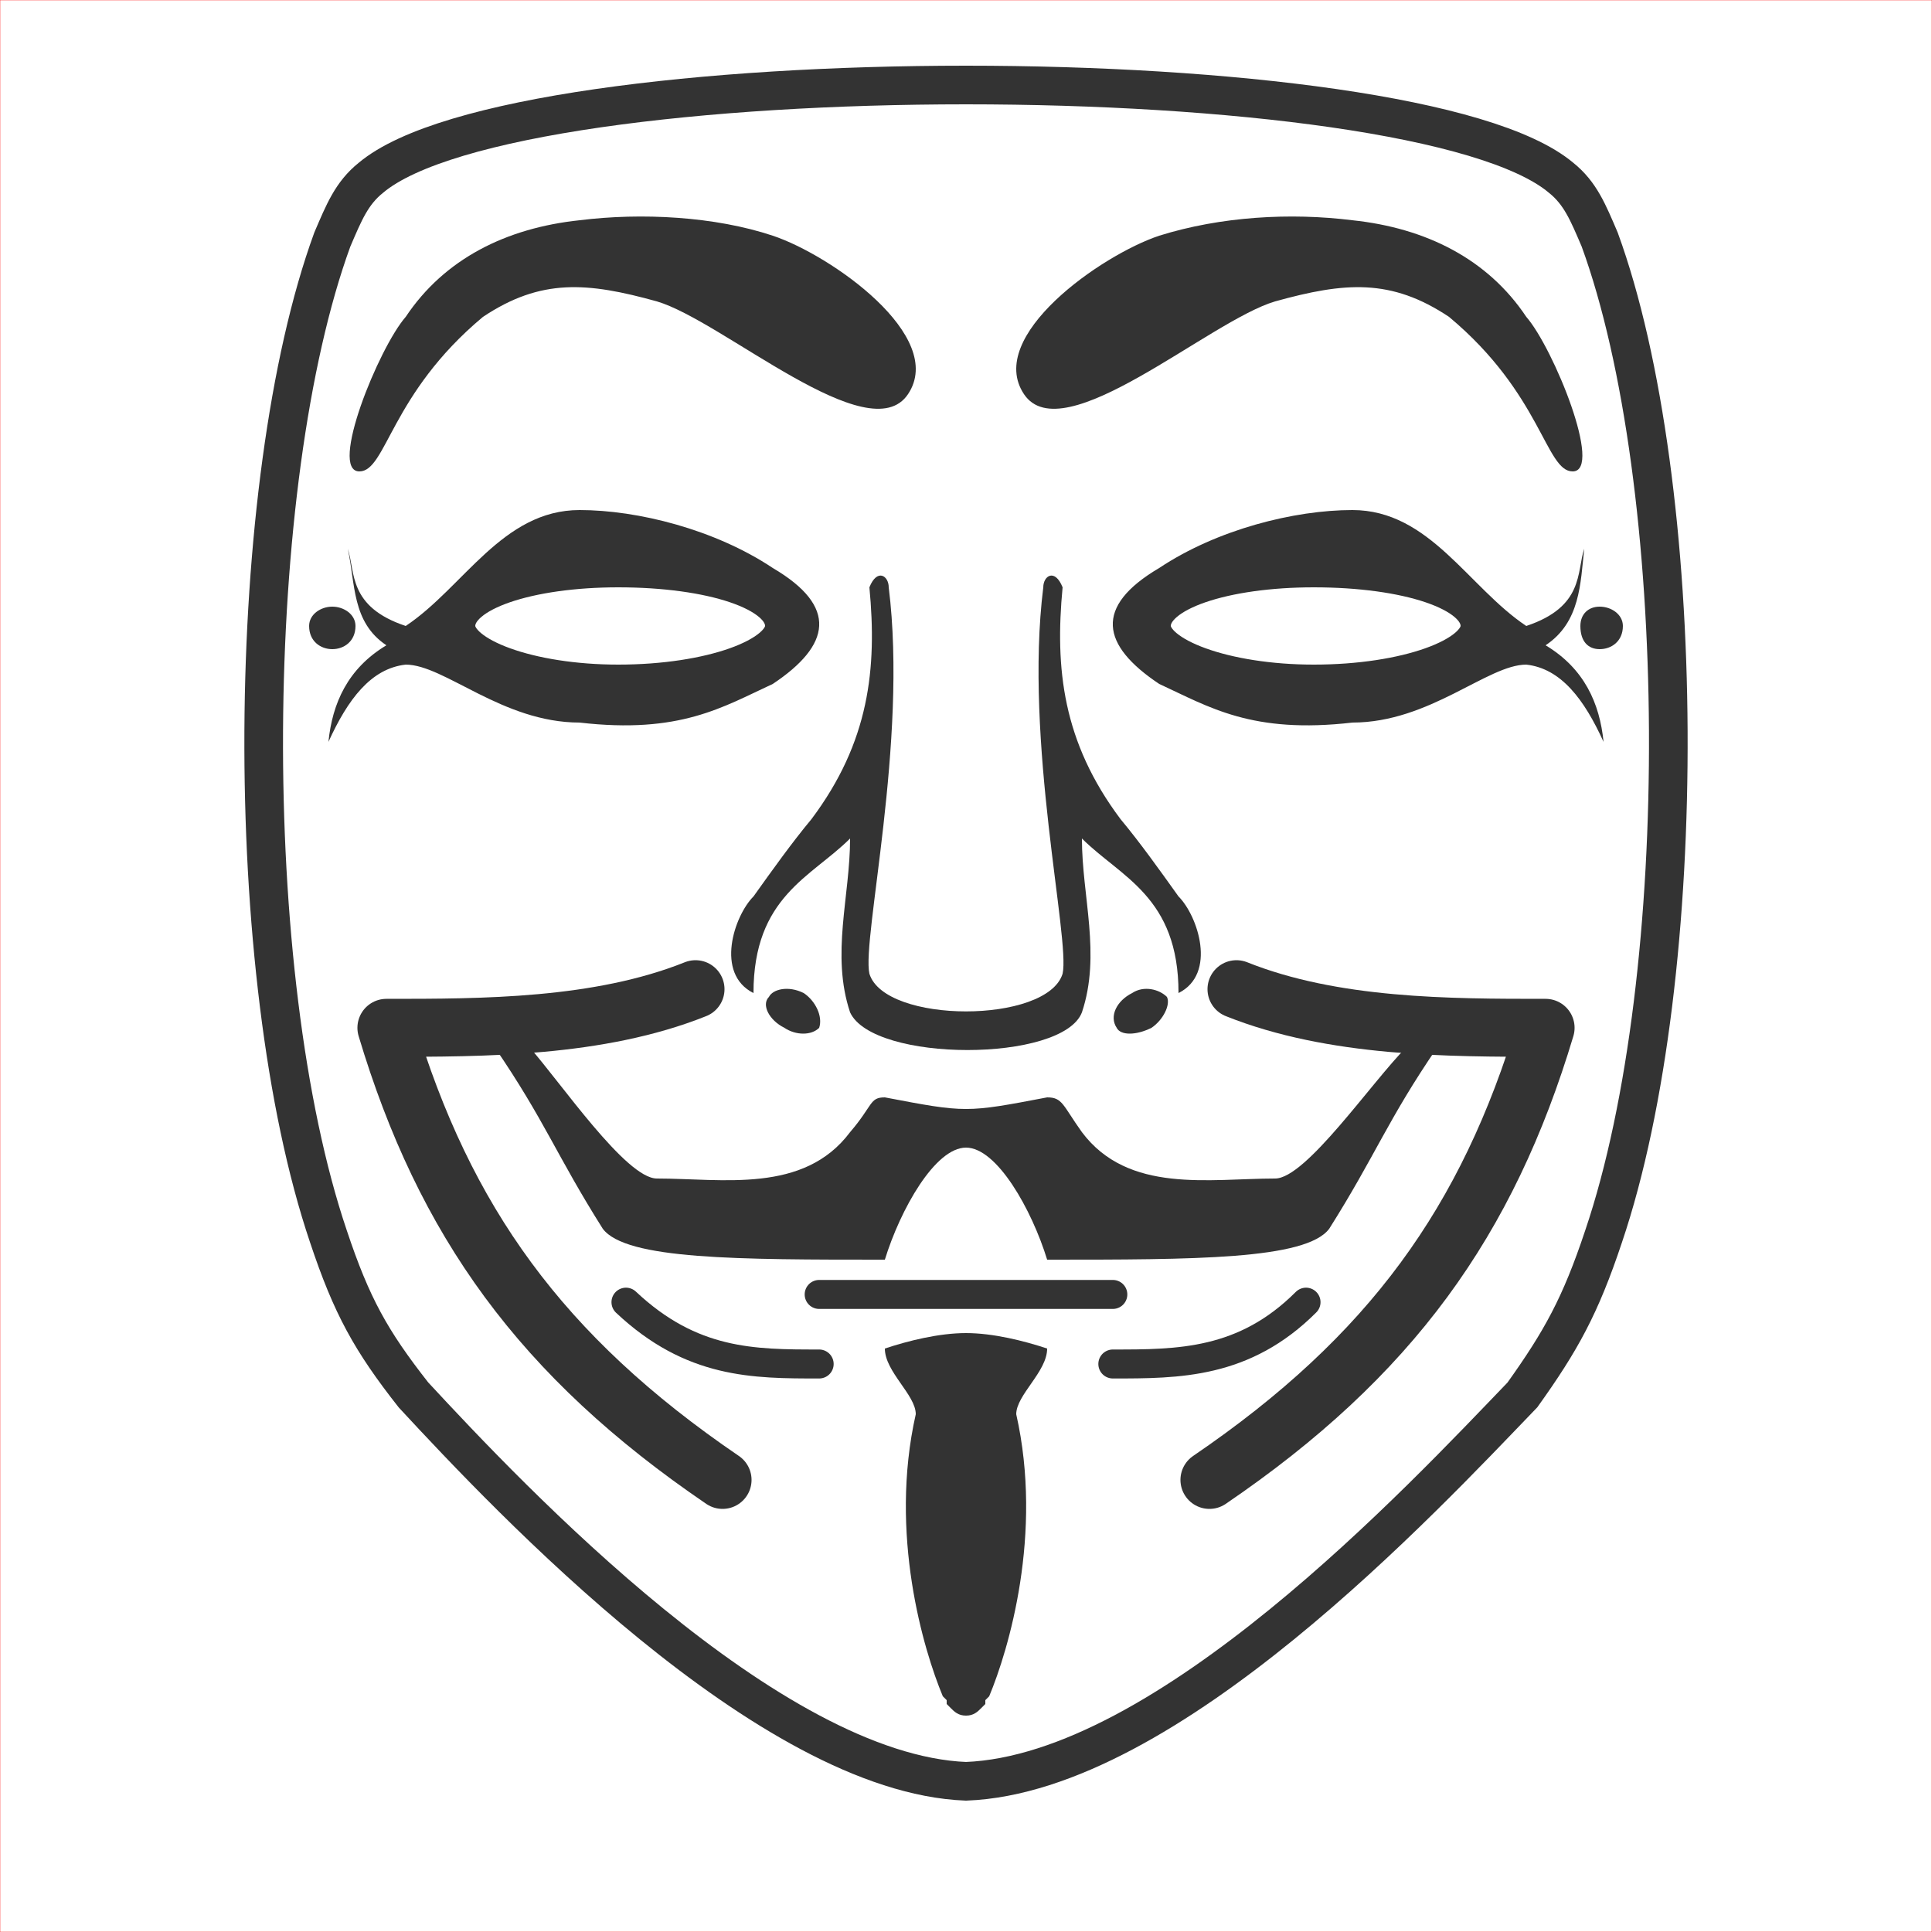 <?xml version="1.0" encoding="UTF-8"?>
<!DOCTYPE svg PUBLIC "-//W3C//DTD SVG 1.1//EN" "http://www.w3.org/Graphics/SVG/1.1/DTD/svg11.dtd">
<!-- Creator: CorelDRAW X6 -->
<svg xmlns="http://www.w3.org/2000/svg" xml:space="preserve" width="100%" height="100%" version="1.1" style="shape-rendering:geometricPrecision; text-rendering:geometricPrecision; image-rendering:optimizeQuality; fill-rule:evenodd; clip-rule:evenodd"
viewBox="0 0 500 500"
 xmlns:xlink="http://www.w3.org/1999/xlink">
 <defs>
  <style type="text/css">
   <![CDATA[
    .str0 {stroke:red;stroke-width:0.1}
    .str2 {stroke:#333333;stroke-width:7.5;stroke-linecap:round}
    .str1 {stroke:#333333;stroke-width:10}
    .str3 {stroke:#333333;stroke-width:15;stroke-linecap:round;stroke-linejoin:round}
    .fil0 {fill:none}
    .fil1 {fill:#333333}
   ]]>
  </style>
 </defs>
 <g id="Layer_x0020_1">
  <rect class="fil0 str0" width="500" height="500"/>
  <path class="fil0 str1" d="M96 46c-5,4 -7,9 -10,16 -23,63 -24,190 -1,258 6,18 11,27 22,41 25,27 92,98 143,100 52,-2 118,-73 144,-100 10,-14 15,-23 21,-41 23,-68 22,-195 -1,-258 -3,-7 -5,-12 -10,-16 -38,-32 -270,-32 -308,0zm244 101c-23,0 -42,6 -42,15 0,8 19,15 42,15 24,0 43,-7 43,-15 0,-9 -19,-15 -43,-15zm-180 0c24,0 43,6 43,15 0,8 -19,15 -43,15 -23,0 -42,-7 -42,-15 0,-9 19,-15 42,-15z"/>
  <path class="fil1" d="M256 439l0 0 -1 1 0 0 0 0 0 1 0 0 0 0 0 0 -1 1 0 0 0 0c-1,1 -2,2 -4,2 -2,0 -3,-1 -4,-2l0 0 0 0 -1 -1 0 0 0 0 0 0 0 -1 0 0 0 0 -1 -1 0 0c-5,-12 -14,-42 -7,-73 0,-5 -8,-11 -8,-17 6,-2 14,-4 21,-4 7,0 15,2 21,4 0,6 -8,12 -8,17 7,31 -2,61 -7,73zm9 -337c10,15 48,-19 65,-24 18,-5 30,-6 45,4 24,20 25,40 32,40 8,0 -5,-32 -12,-40 -10,-15 -26,-23 -45,-25 -16,-2 -34,-1 -50,4 -15,5 -45,26 -35,41zm-57 155c3,2 5,6 4,9 -2,2 -6,2 -9,0 -4,-2 -6,-6 -4,-8 1,-2 5,-3 9,-1zm85 0c-4,2 -6,6 -4,9 1,2 5,2 9,0 3,-2 5,-6 4,-8 -2,-2 -6,-3 -9,-1zm-18 -105c-2,-5 -5,-3 -5,0 -5,40 7,91 5,100 -4,13 -46,13 -50,0 -2,-9 10,-60 5,-100 0,-3 -3,-5 -5,0 2,21 0,40 -15,60 -5,6 -10,13 -15,20 -5,5 -10,20 0,25 0,-25 15,-30 25,-40 0,15 -5,30 0,45 6,13 55,13 60,0 5,-15 0,-30 0,-45 10,10 25,15 25,40 10,-5 5,-20 0,-25 -5,-7 -10,-14 -15,-20 -15,-20 -17,-39 -15,-60zm-46 132c-4,0 -3,2 -9,9 -12,16 -33,12 -50,12 -8,0 -25,-25 -33,-34 -3,0 -6,0 -9,0 13,19 16,28 28,47 6,8 35,8 73,8 4,-13 13,-29 21,-29 8,0 17,16 21,29 38,0 67,0 73,-8 12,-19 15,-28 28,-47 -3,0 -6,0 -8,0 -9,9 -26,34 -34,34 -17,0 -38,4 -50,-12 -5,-7 -5,-9 -9,-9 -21,4 -21,4 -42,0zm-143 -127c3,0 6,2 6,5 0,4 -3,6 -6,6 -3,0 -6,-2 -6,-6 0,-3 3,-5 6,-5zm328 0c-3,0 -5,2 -5,5 0,4 2,6 5,6 3,0 6,-2 6,-6 0,-3 -3,-5 -6,-5zm-64 30c-26,3 -37,-4 -50,-10 -15,-10 -17,-20 0,-30 15,-10 35,-15 50,-15 20,0 30,20 45,30 15,-5 13,-14 15,-20 -1,9 -1,19 -10,25 10,6 14,15 15,25 -5,-11 -11,-19 -20,-20 -10,0 -25,15 -45,15zm-200 0c26,3 37,-4 50,-10 15,-10 17,-20 0,-30 -15,-10 -35,-15 -50,-15 -20,0 -30,20 -45,30 -15,-5 -13,-14 -15,-20 2,9 1,19 10,25 -10,6 -14,15 -15,25 5,-11 11,-19 20,-20 10,0 25,15 45,15zm85 -85c-10,15 -48,-19 -65,-24 -18,-5 -30,-6 -45,4 -24,20 -25,40 -32,40 -8,0 5,-32 12,-40 10,-15 26,-23 45,-25 16,-2 35,-1 50,4 15,5 45,26 35,41zm-75 45c24,0 43,6 43,15 0,8 -19,15 -43,15 -23,0 -42,-7 -42,-15 0,-9 19,-15 42,-15zm180 0c-23,0 -42,6 -42,15 0,8 19,15 42,15 24,0 43,-7 43,-15 0,-9 -19,-15 -43,-15z"/>
  <path class="fil0 str2" d="M338 337c-16,16 -33,16 -50,16"/>
  <path class="fil0 str3" d="M187 383c-47,-32 -72,-67 -87,-117 25,0 55,0 80,-10"/>
  <path class="fil0 str2" d="M162 337c17,16 33,16 50,16"/>
  <line class="fil0 str2" x1="212" y1="335" x2="288" y2= "335" />
  <path class="fil0 str3" d="M313 383c47,-32 72,-67 87,-117 -25,0 -55,0 -80,-10"/>
 </g>
</svg>
